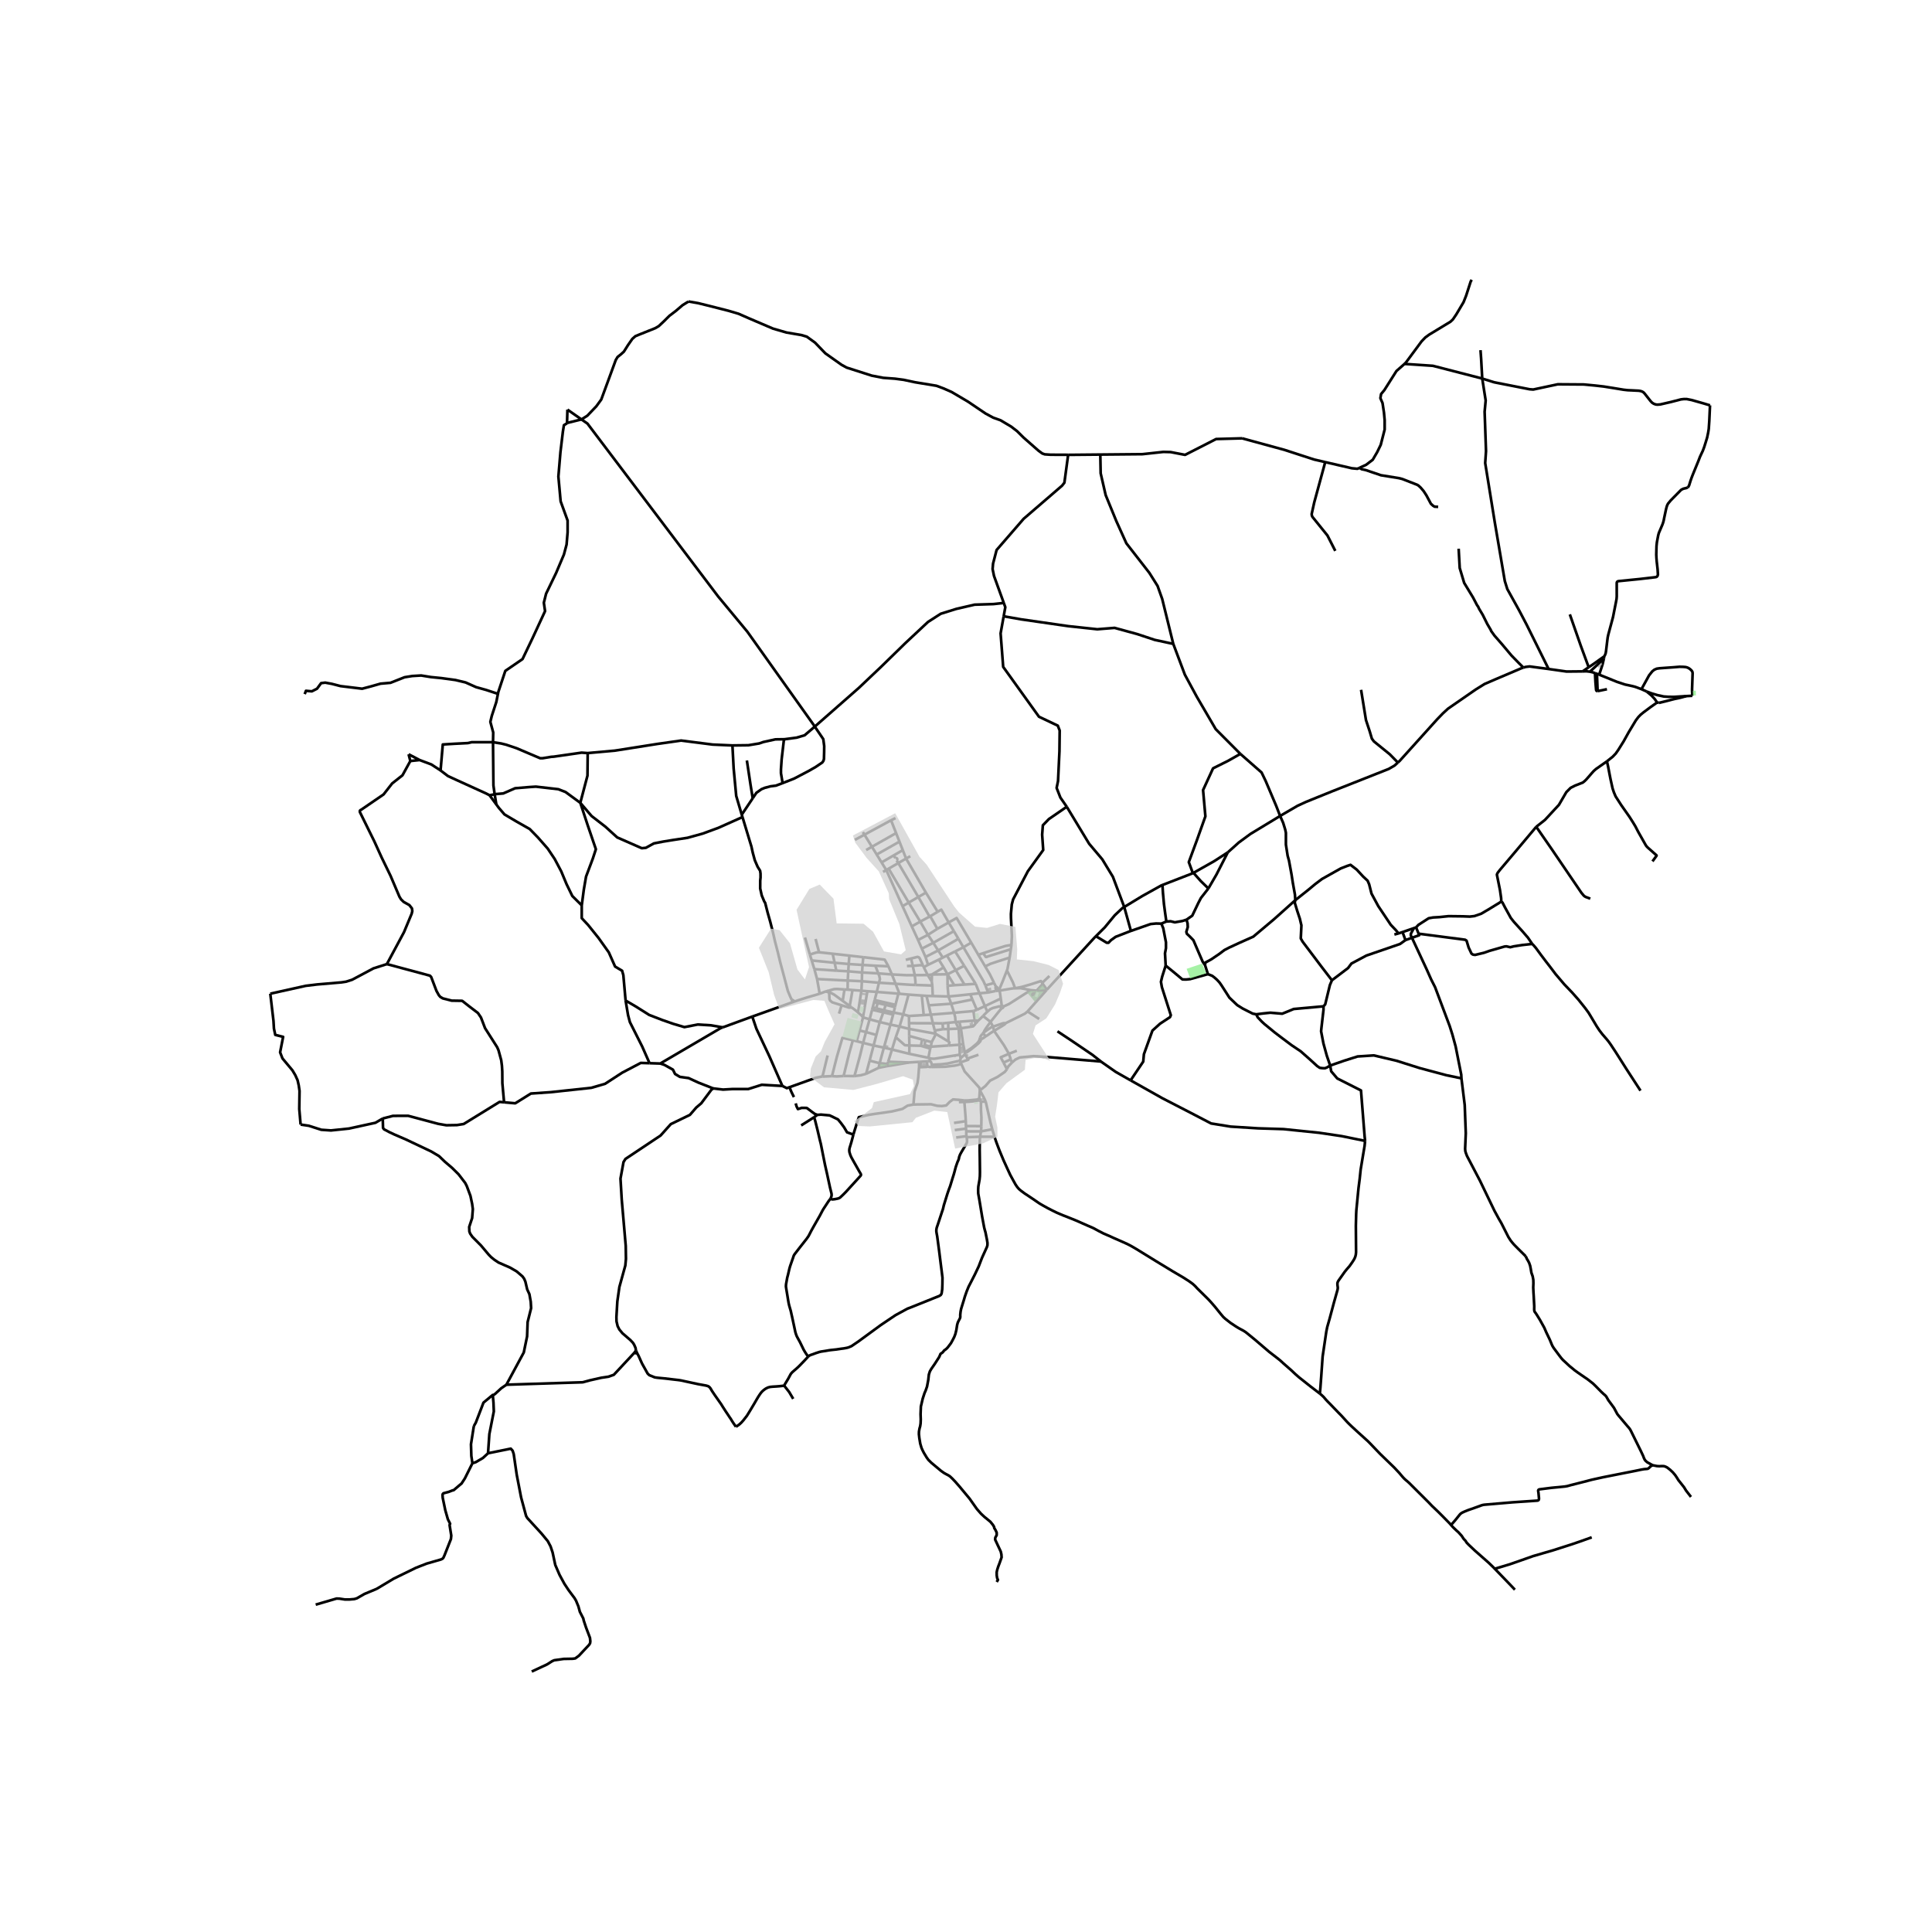 <svg xmlns="http://www.w3.org/2000/svg" width="960" height="960" viewBox="0 0 720 720"><defs><style>*{stroke-linejoin:round;stroke-linecap:butt}</style></defs><g id="figure_1"><path id="patch_1" d="M0 720h720V0H0z" style="fill:#fff"/><g id="axes_1"><path id="patch_2" d="M90 633.308h558V93.892H90z" style="fill:#fff"/><g id="LineCollection_1"><path d="m324.084 379.858 3.773 1.033M324.084 379.858l-2.454-.698M324.084 379.858l-1.348 4.77M324.084 379.858l.933-3.568M372.966 372.129l-.436-2.958M372.966 372.129l.368 2.778M372.966 372.129l-5.917 2.82M331.842 381.83l-2.445 8.582M331.842 381.83l1-3.732M331.842 381.83l3.395.722M331.842 381.83l-3.985-.939M359.601 392.367l-.66-3.23M359.601 392.367l-.006.535M359.601 392.367l.577-.275M368.232 369.881l-3.226.294M368.232 369.881l2.816-.575M367.22 367.227l.06.133.952 2.521M327.857 380.891l-1.258 4.797M327.857 380.891l1.332-3.603M322.736 384.628l3.863 1.06M322.736 384.628l-2.398-.594M322.736 384.628l-1.078 4.02M321.658 388.647l-2.38-.614M321.658 388.647l3.908.976M318.426 401.033l2.086-7.665 1.146-4.72M346.908 378.135l-.798-3.486M346.908 378.135l.747 3.21M346.908 378.135l-2.673.162M346.908 378.135l8.66-.697M335.207 370.336l-1.46-3.716M335.207 370.336l-.404-.032M335.207 370.336l3.389.32M348.634 385.23l-.283-1.204M348.634 385.23l-9.817-1.795M348.634 385.23l4.816 2.903M347.199 388.385l1.427-2.74.008-.416M332.42 391.126l1.405-4.582M332.42 391.126l-1.423 4.556M332.42 391.126l-3.023-.714M332.42 391.126l6.441 1.594M338.817 383.435l-.038-2.122M338.817 383.435v2.63M338.817 383.435l-3.58-.883M338.74 378.628l-2.155-.602M338.74 378.628l5.495-.331M338.74 378.628l.039 2.685M329.397 390.412l-3.83-.789M329.397 390.412l-1.575 5.814M345.99 394.211l-7.129-1.49M345.99 394.211l.535.177M345.99 394.211l.668-3.46M357.668 393.051l.341 1.278M346.525 394.388l.708.145.958.029 9.477-1.51M357.668 393.051l-.072-3.701M355.567 377.438l7.204-.653M355.567 377.438l-1.08-3.372M356.111 380.899l-.129-1.758-.415-1.703M335.237 382.552l1.348-4.526M335.237 382.552l-1.412 3.992M384.121 368.998l2.205.201M373.84 375.157l2.142-.97 8.14-5.189M378.301 368.305l2.077-.048 3.743.741M317.838 387.649l1.44.384M310.057 401.045l1.83-7.227 2.06-7.05 3.89.881M314.39 400.993l2.1-8.557 1.348-4.787M321.026 369.21l-1.261 8.096M321.026 369.21l.168-3.534M321.026 369.21l-3.322-.257M321.026 369.21l2.221.195M325.566 389.623l-1.489 5.647M325.566 389.623l1.033-3.935M327.567 366.238l-.816 3.42M327.567 366.238l6.18.382M327.567 366.238l-6.373-.562M327.315 362.753l.381.994.23 1.134-.36 1.357M345.28 371.13l.83 3.52M345.28 371.13l-1.752-.124M345.28 371.13l2.332.066M338.596 370.655l-2.011 7.371M338.596 370.655l4.932.351M315.89 368.812l.04-3.388M315.89 368.812l-1.173-.072M315.89 368.812l1.814.14M375.255 361.65l2.171 4.34.875 2.315M388.51 366.493l-.594-.879-3.872 1.249-3.274.94-2.469.502M372.53 369.171l4.053-.688 1.141-.163.577-.015M326.75 369.658l-3.503-.253M326.75 369.658l8.053.646M326.75 369.658l-.79 3.021M333.042 377.35l-.2.748M333.042 377.35l3.543.676M333.042 377.35l.475-2.023M333.042 377.35l-3.591-.839M307.706 369.491l-2.23.843M307.706 369.491l1.352-.376M307.706 369.491l1.294.352M361.6 370.531l.781 1.962M361.6 370.531l3.406-.356M353.463 371.359l3.316-.307 4.821-.52M367.05 374.95l-2.044-4.775M367.05 374.95l.892 2.076M367.05 374.95l-3.023 1.385M353.463 371.359l1.023 2.707M353.463 371.359l-5.85-.163M353.463 371.359l-.33-3.976M338.861 392.72l.045-3.1M338.906 389.62l-1.693-.109-3.388-2.967M276.429 303.602l.27.892M276.429 303.602l4.087-6.111M272.955 277.8l.455 8.594.957 10.224 2.062 6.984M246.055 396.348l-3.985-.126M269.345 382.867l-.768.28-22.522 13.201M265.786 405.62l-5.5-2.16-3.657-1.687-3.257-.454-1.792-1.073-.798-1.621-3.194-1.78-1.533-.497M444.549 325.415l-11.34 4.393M444.549 325.415l.227-.128M462.243 280.949l-4.587 2.594-5.585 2.79-3.723 8.106.864 9.794-3.19 8.95-2.992 8.107 1.519 4.125M520.947 284.175l-1.228 1.122-2.164 1.256-21.033 8.318-9.773 3.956-3.175 1.46-6.515 3.794M457.567 317.65l4.102-3.679 4.371-3.21 11.02-6.68" clip-path="url(#p9546b1929f)" style="fill:none;stroke:#000"/><path d="m482.73 335.464-.152-2.123-.764-4.247-.496-3.203-.955-5.178-.496-1.788-.246-1.579-.403-2.593v-4.359l-.23-1.154-.8-2.608-1.129-2.551M462.243 280.949l7.91 6.94 1.53 3.177 3.923 9.275 1.453 3.74M552.386 141.074 534 136.327l-10.581-.709" clip-path="url(#p9546b1929f)" style="fill:none;stroke:#000"/><path d="m506.613 174.362 2.51-1.15 2.46-1.881 1.662-2.854 1.316-2.704 1.463-5.709v-3.502l-.266-2.854-.422-2.782-.11-.721-.798-1.816.267-1.557 1.196-1.427 4.52-7.134 3.008-2.653M548.45 104.265l-.365.649-1.696 5.254-.964 2.433-2.692 4.54-1.297 1.914-.898.843-7.91 4.8-1.463 1.071-1.396 1.46-5.784 7.816-.566.573M444.776 325.287l7.715-4.357 5.076-3.28M450.33 331.106l3.008-5.186 4.229-8.27M327.454 397.936l-4.672 2.245M327.454 397.936l3.105-.62M327.454 397.936l.368-1.71M372.53 369.171l-.325.014M321.194 365.676l.065-3.257M321.194 365.676l-5.264-.252M316.286 359.265l5.165.337M316.286 359.265l-5.241-.465M316.286 359.265l-.165 2.709M316.286 359.265l.257-3.14M347.44 367.282l-6.334-.222M347.44 367.282l.172 3.914M347.44 367.282l-.209-1.488M314.39 400.993l2.211.007 1.825.033M322.782 400.181l-1.979.536-2.377.316M299.994 349.382l1.827 6.33M421.342 402.616l-5.555-3.16-1.164-.816-4.347-3.046M394.084 384.348l5.077 3.356 7.985 5.422 3.13 2.468" clip-path="url(#p9546b1929f)" style="fill:none;stroke:#000"/><path d="m377.105 395.998 1.286-1.114 1.631-.799 5.15-.492 5.488.354 19.616 1.647M304.501 364.858l.976 5.476M304.501 364.858l-1.003-3.677M315.93 365.424l-3.385-.158-8.044-.408M362.381 372.493l1.646 3.842M362.381 372.493l-7.894 1.573M353.4 383.495l-1.978.05M353.4 383.495l-.025-2.325M353.4 383.495l3.89-.163M353.4 383.495l.05 4.638M347.655 381.345l.696 2.68M347.655 381.345l3.624.033M347.655 381.345l-8.876-.032M353.543 389.623l.271-1.16-.364-.33M373.013 375.116l-.636-.07-2.342.602-.964.433-1.13.945M366.365 378.648l.549-.622 1.028-1M365.006 370.175l-1.4-3.518M310.302 355.431l-5.055-.538M310.302 355.431l6.24.694M310.302 355.431l.743 3.37M363.606 366.657l-4.27-6.739M363.606 366.657l-4.185.258M316.543 356.125l5.176.595M346.11 374.65l8.376-.584M358.942 389.136l-.85-5.926M358.942 389.136l-1.346.214M316.12 361.974l-.19 3.45M316.12 361.974l-4.459-.246M316.12 361.974l5.139.445M370.467 384.176l-.393-1.578M375.982 392.725l-1.576-2.755-.369-.605-.14-.203-3.43-4.986M370.467 384.176l2.907-1.765.909-.566.205-.157.081-.104.005-.177M366.982 386.402l1.07-.624.881-.632.977-.632.557-.338M322.782 400.181l1.295-4.91M330.997 395.682l-.238.832M330.997 395.682l7.637.283M327.315 362.753l-1.111-2.856M327.315 362.753l-6.056-.334M327.315 362.753l5.072.394M363.346 380.646l.046-.275M357.493 380.761l5.456-.403.397.288" clip-path="url(#p9546b1929f)" style="fill:none;stroke:#000"/><path d="m363.799 381.088-.228-.056-.18-.158-.045-.228M357.596 389.35l-4.053.273M357.596 389.35l-.306-6.018M310.057 401.045l1.815.108 2.519-.16M321.259 362.419l.192-2.817M508.733 425.183l-8.066-1.646-.704-.143-8.263-1.23-13.352-1.375-9.523-.295-10.177-.64-7.305-1.178-7.558-3.933-10.58-5.455-11.863-6.672M434.414 359.843l-1.31 4.128-.454 1.918.353 2.015 3.325 10.42-.302.737-3.729 2.457-2.82 2.556-3.175 8.798-.252 2.753-4.708 6.991M326.204 359.897l4.88.215M326.204 359.897l-4.753-.295M373.29 375.718l-.179-.08-.117-.14-.025-.176.044-.206M373.334 374.907l-.154.043-.118.093-.05.073M338.634 395.965l3.912-.247M330.559 397.316l.864-.145.253-.015 6.958-1.19M321.451 359.602l.268-2.882M236.996 503.303l-.143-.962-.529-1.211-.456-.724-.994-1.043-2.863-2.458-1.184-1.415-.649-1.267-.42-1.788-.038-1.601.343-5.848.764-5.363 2.215-8.009.229-2.458-.077-4.842-1.495-17.274-.462-7.817 1.13-6.162.731-1.167 10.934-7.29 2.144-1.427 3.809-4.25 3.887-1.885 3.226-1.556 2.39-2.752 1.865-1.593 3.757-5.024.676-.497" clip-path="url(#p9546b1929f)" style="fill:none;stroke:#000"/><path d="m291.57 404.703-7.68-.436-5.056 1.592h-5.983l-3.381.197-3.684-.436M311.045 358.8l-8.545-.865M311.045 358.8l.616 2.928M331.085 360.112l1.302 3.035M321.72 356.72l7.976.917 1.389 2.475M364.706 410.048l-.076-.09-.028-.087.066-.199.094-.123M365.185 410.059l.078-.107-.006-.124-.022-.118-.094-.129-.148-.086h-.11l-.121.054" clip-path="url(#p9546b1929f)" style="fill:none;stroke:#000"/><path d="m359.355 410.11 1.373-.006 3.312-.312.722-.243M365.158 406.285l-.2 2.911-.196.353M364.027 376.335l-1.256.45M358.093 383.21l-.6-2.449M358.093 383.21l-.803.122M363.799 381.088l-.495.708-.633.696-4.578.718M357.96 396.472l.342.152 1.178 2.65 5.518 6.095.16.916M367.326 410.474l-.65-1.366-1.518-2.823M375.233 398.39l-.2.364-.612.746-2.712 1.856-2.723 1.354-1.76 2.02-1.378 1.093-.69.462M398.072 169.491l-6.558-.029-2.157-.143-.915-.32-1.426-1.035-5.524-4.854-2.45-2.427-2.231-1.713-3.95-2.355-2.708-.964-2.853-1.534-6.547-4.426-6.108-3.604-3.073-1.356-2.597-.964-8.01-1.32-4.17-.892-3.255-.429-4.39-.32-4.28-.822-9.363-2.997-1.939-1.07-5.998-4.248-3.805-3.961-3.108-2.248-2.049-.607-5.486-.928-5.048-1.463-8.852-3.783-3.987-1.749-3.731-1.106-6.584-1.677-4.755-1.178-3.584-.607M216.7 156.305l2.17-1.38 3.365-3.515 1.836-2.52 2.719-7.395 2.684-7.328.68-1.127 1.36-1.094.985-.896 1.539-2.44 1.61-2.32 1.133-1 1.719-.713 5.706-2.284 1.28-.75 1.902-1.784 2.085-2.07 2.341-1.784 2.56-2.177 2.207-1.366M216.7 156.305l-5.232-3.657M211.313 157.737l.293-.18 5.094-1.252" clip-path="url(#p9546b1929f)" style="fill:none;stroke:#000"/><path d="m303.65 270.78-.503-.742-24.62-34.602-10.914-13.173-48.683-64.4-2.23-1.558M611.728 256.836l1.924.859M595.964 251.42l6.644 2.691 3.016.998 1.433.3.645.142.828.186.717.187.543.186 1.938.726M630.676 259.3l-.075-1.609-.022-.774.034-.969.175-5.018-.059-.475-.145-.302-.28-.373-.522-.468-.536-.36-.524-.223-.523-.134-.868-.077-1.388-.033-2.419.195-2.418.17-2.692.195-1.01.154-.865.377-.768.6-1.205 1.511-2.838 5.15M630.676 259.3l-2.265.122M589.793 250.204l-5.98.058-6.693-.95M567.734 248.796l.79-.246 1.51-.183 7.086.945" clip-path="url(#p9546b1929f)" style="fill:none;stroke:#000"/><path d="m552.386 141.074 1.282 8.167-.391 4.198.518 14.697-.306 4.433 3.59 22.183 3.723 21.793.93 2.984 4.389 7.913 2.792 5.318 8.207 16.552M342.51 397.735l.424-.018M340.413 411.615l.419-4.82 1.114-3.267.26-2.02.029-.276.275-3.497M342.51 397.735l.036-2.017M347.268 396.807l.032.837M347.268 396.807l-.133-.479-.16-.554-.313-.24-.097-.028M357.3 395.494l-.197-.026-.395.05-3.632.835-2.201.267-3.607.187M346.565 395.506l-.04-1.118M346.565 395.506l-.318-.09-.356.096-.058.044M346.875 390.072l6.668-.449M346.875 390.072l-.217.678M346.875 390.072l.324-1.687M344.878 387.743l-.337 1.71 2.334.62M338.817 386.065l.089 3.555M338.817 386.065l4.845 1.341M347.199 388.385l-2.32-.642M346.658 390.75l-3.463-.994M343.195 389.756l-.104-.03-4.185-.106M351.422 383.544l-3.07.482M351.422 383.544l-.143-2.166M357.29 383.332l-1.179-2.433M363.392 380.37l-.144-.252-.477-3.333M386.326 369.2l3.615-.161M388.51 366.493l-.102.398-2.082 2.308M388.51 366.493l.104-.409 2.48-2.368M371.638 368.32l.567.865M371.206 367.83l.166-.025.195.094.088.134.033.166-.05.121M371.19 368.454l.207.029.137-.07.104-.093M330.559 397.316l.2-.802M327.822 396.226l2.937.288M327.822 396.226l-3.745-.956M319.277 388.033l1.061-3.999M321.63 379.16l-1.292 4.874M323.247 369.405l-1.443 8.516-.174 1.24M319.765 377.306l1.296 1.144.569.71M314.717 368.74l-.671 4.251M309.058 369.115l1.84-.513 1.176-.023 2.643.161M314.046 372.991l2.624 1.933M309 369.843l.603.163 1.272.68 2.52 1.826.65.48M317.349 375.425l1.71 1.26.706.621M325.96 372.68l4.341 1.006M325.96 372.68l-.21.808M333.716 374.477l-3.415-.791M333.716 374.477l-.2.85M333.716 374.477l1.087-4.173M325.244 375.42l1.299.34M325.244 375.42l-.227.87M325.244 375.42l.505-1.932M351.279 381.378l2.096-.208M353.375 381.17l2.736-.271M357.493 380.761l-1.382.138M311.661 361.728l-8.163-.547M366.588 384.765l-.477.56M369.146 380.829l-1.416 1.963-.818 1.249-.324.724" clip-path="url(#p9546b1929f)" style="fill:none;stroke:#000"/><path d="m370.074 382.598-.632.207-1.723 1.173-1.131.787M358.01 394.329l1.585-1.427M357.3 395.494l.633-.564.076-.601M366.365 378.648l2.781 2.18M366.365 378.648l-2.15 2.01M369.146 380.829l.928 1.769M373.29 375.718l-1.046 1.246-3.098 3.865M374.574 381.407l-.121-.064-.116-.051-.256.006-.468.104-2.141.739-1.398.457M382.938 376.946l-.977.805-7.387 3.656M367.153 360.16l-2.56-4.334M376.257 356.862l-4.566 1.473-2.612.866-1.926.958M370.467 366.316l-1.536-3.146-1.778-3.01M376.257 356.862l.424-2.955M375.255 361.65l.203-.544.8-4.244M364.594 355.826l1.827-.605M364.594 355.826l-2.652-4.53M376.935 352.139l-.254 1.768M397.546 300.653l-6.643 4.574-2.26 2.334-.266 3.503.399 5.707-5.718 7.913-5.499 10.484-.494 1.888-.322 3.544.018 1.443.336 6.838-.162 3.258M366.421 355.22l3.682-1.22 4.604-1.47 2.228-.391M359.043 353.016l-1.877-3.163M359.043 353.016l2.899-1.72M359.043 353.016l-3.097 1.553M367.22 367.227l-.743-1.638-7.434-12.573M353.55 343.757l2.948-1.639 5.444 9.177M333.747 366.62l-1.36-3.473M341.106 367.06l-1.728-.06-5.63-.38M340.912 363.409l-3.063.02-5.462-.282M359.355 410.11l.042.567M340.413 411.615l6.555-.085 2.326.577 1.717.083 1.603-.213 1.29-1.326 1.27-.934 2.083.158 2.098.235M360.125 421.62l5.463.015M360.125 421.62l-.112-1.005M360.189 423.427l-.09-.877.026-.93M317.704 368.953l-1.034 5.97M316.67 374.924l.679.5M309 369.843l.058-.728M313.649 374.64l-3.476-1.092-.746-.599-.307-.599-.12-2.507M313.649 374.64l2.796.877.904-.092M302.5 357.935l.454 1.49.544 1.756M296.001 373.262l1.973-.66 2.882-.914 4.62-1.354M372.205 369.185l1.47-3.494 1.58-4.04M382.938 376.946l4.343 2.807M382.938 376.946l7.003-7.907M342.546 395.718l.507-.031M318.026 422.859l.274-.974 1.167-3.744.606-1.799 3.632-.858 2.626-.415 5.99-.854 3.976-.95 1.937-1.23 2.179-.42M359.928 417.82l-4.406.665M359.928 417.82l.055 1.823M359.397 410.677l.412 5.255.119 1.889M360.013 420.615l-4.208.529M360.013 420.615l-.03-.972M356.33 423.907l3.859-.48M360.189 423.427l.073.372M360.262 423.799l4.982-.168M301.214 505.543l.245-.234.254-.163.485-.218.657-.215 1.159-.434 1.346-.438.624-.146 1.603-.243 1.455-.251.631-.082 1.987-.21 1.786-.267 1.023-.13 1.038-.187.624-.162 1.217-.507 2.555-1.738 8.352-6.113 5.485-3.688 4.42-2.407 1.505-.576 9.357-3.761 1.014-.405.565-.373.241-.398.108-.413.183-1.297.066-1.815.034-2.498-.3-2.48-.282-2.189-.632-5.074-.747-5.642-.25-1.346-.083-.64.033-.689.141-.665.416-1.2 1.48-4.49.407-1.208.324-1.387 1.33-4.288.531-1.54.507-1.346.881-2.902.44-1.378.325-1.16.174-.68.3-1.095.456-1.305.175-.495.257-.526.225-.632.1-.617.348-.924.507-.932 1.832-3.11.15-.319.065-.18.043-.416-.012-.373-.046-.563-.066-.584M365.244 423.631l.344-1.996M365.244 423.631l5.368-.002M371.425 589.55l.474-.754-.3-.747-.144-.927-.014-1.247.222-.976.38-1.168.43-1.108.798-2.253-.08-1.107-.232-1.026-2.106-4.49.075-.73.216-.389.29-.526v-.95l-.44-.947-.465-.754-.058-.43-.457-.762-.948-1.167-2.227-1.816-1.255-1.17-1.537-1.764-2.726-3.859-3.773-4.538-1.545-1.76-1.172-1.223-.839-.787-.59-.38-.89-.463-.756-.43-1.038-.737-3.607-3.007-1.147-1.135-.615-.86-1.03-1.702-.557-1.094-.35-.803-.456-1.54-.35-2.123-.157-1.435.025-.948.2-1.136.249-.883.158-1.021.058-1.516-.067-1.946.116-2.853.682-2.918.682-2.091.415-.94.515-1.492.466-2.48.215-1.978.383-1.2.548-.94 1.247-1.8 1.612-2.505.332-.714.154-.429.129-.17.195-.134.403-.264.366-.368.141-.223.191-.23.262-.195.183-.118.495-.41.36-.389.479-.612.747-.989.616-1.119.614-1.2.432-1.134.358-1.491.3-1.913.24-.852.383-.786.299-.56.166-.372.074-.357-.016-.77.125-1.2.215-1.086 1.015-3.275.365-1.248.681-1.946.715-1.75.798-1.54 1.563-3.065 1.412-2.975.93-2.432.341-.86 1.768-3.896.202-.65.017-.909-.2-1.232-.208-1.045-.19-.957-.142-.697-.324-1.143-.175-.714-.756-4.053-1.047-6.323-.399-2.22-.033-1.33.067-1.273.457-2.627.116-1.183.033-1.54-.058-5.383-.042-2.886.03-3.45.037-.717.075-.784M365.588 421.635l4.204-.789M365.702 419.675l-.008.616-.106 1.344M592.502 250.314l5.199-4.776M594.405 250.86l-.768-.287-1.135-.26M589.793 250.204l1.446-.04 1.263.15M597.85 244.61l-.15.928M592.058 248.665l1.924-1.307 2.7-1.921 1.168-.827M628.942 181.646l-.321.17-1.266.312-.531.248-.358.218-3.822 3.876-1.03 1.233-.334.673-.166.526-.224.844-.719 3.385-.17.88-.212.774-.25.7-1.325 3.114-.233.836-.2 1.029-.307 1.646-.149 1.443-.083 3.114.066 1.362.1 1.207.324 2.887.125 1.962-.112.45-.154.268-.262.202-.453.106-5.834.676-7.973.799-.246.103-.163.132-.109.19-.043.276.004 4.987-.07.936-.233 1.252-.89 4.5-.158.82-.211.834-.769 2.846-.815 3.032-.22 1.022-.137 1.033-.486 4.054-.133.819-.129.365-.145.359-.266.464M628.41 259.422l-4.611.284-2.161-.033-1.612-.113-2.335-.502-2.319-.698-1.72-.665M617.562 261.793l-.897-1.289-.628-.689-.59-.628-1.795-1.492M617.562 261.793l.698.147M598.851 283.728l2.152-1.72 1.14-1.19.947-1.355 1.97-3.153 1.91-3.43 2.665-4.425.909-1.201.818-.86 1.093-.9 2.576-1.921 2.53-1.78" clip-path="url(#p9546b1929f)" style="fill:none;stroke:#000"/><path d="m618.26 261.94 3.112-.759 1.72-.45 1.089-.271 1.155-.235.823-.187.79-.207 1.462-.41M375.982 392.725l.707 2.06M375.982 392.725l2.955-1.158M373.98 395.997l-1.036-1.98 3.038-1.292M551.741 130.493l.232 3.19.413 7.39M637.27 151.063l-2.452-.738-4.413-1.248-1.778-.35-1.047-.015-1.13.13-3.732.964-4.006.916-1.063.077-.628-.069-.718-.263-.627-.41-.57-.6-2.152-2.732-.416-.462-.47-.304-.614-.227-.736-.125-2.476-.122-1.662-.073-1.52-.17-3.732-.617-3.673-.584-3.35-.38-4.054-.382-9.687-.07-9.169 1.954-1.356-.1-13.198-2.594-4.455-1.395M389.941 369.039l.184-.201M296.001 373.262l-.098-.17-.097-.124-.252-.208-.488-.15M295.333 373.496l.285-.087.383-.147M295.333 373.496l-14.979 5.35M295.066 372.61l.13.387.067.256.07.243" clip-path="url(#p9546b1929f)" style="fill:none;stroke:#000"/><path d="m276.7 304.494 3.339 11.025.477 2.194.778 2.878 1.047 2.416.932 1.509.149 1.036.009 1.486-.121 1.188-.005 2.906.567 2.553.936 2.25.35.557.926 3.633.955 3.361.971 3.788.783 3.459 1.092 4.195.88 3.677 1.446 5.377 1.038 3.956.361 1.36.928 2.202.528 1.11M292.353 275.49l-.252.54-.806 6.955-.252 3.736v1.45l.618 3.67" clip-path="url(#p9546b1929f)" style="fill:none;stroke:#000"/><path d="m280.516 297.49 1.357-2.028 1.907-1.353 1.283-.525 2.085-.547 2.025-.257 2.488-.94M303.65 270.78l3.167 4.68.339 2.568-.024 2.223-.068 2.61-.2.688-.426.612-2.474 1.667-2.564 1.47-5.456 2.86-4.283 1.683M344.261 360.428l1.601-.867M344.261 360.428l1.465 2.95M344.261 360.428l-.318-.69M353.55 343.757l1.931 3.254M353.55 343.757l-4.221 2.385M349.454 339.799l1.344-.801 2.11 3.675.642 1.084M371.206 367.83l-.74-1.514M371.19 368.454l-.121-.065-.058-.15-.013-.162.083-.146.125-.1M371.19 368.454l-.142.852M371.048 369.306l1.157-.12M367.22 367.227l3.247-.91M355.946 354.569l3.39 5.35M355.946 354.569l-3.053 1.53M352.893 356.1l3.283 5.437M352.893 356.1l-1.533.768M359.421 366.915l-3.245-5.378M359.421 366.915l-3.791.234M349.847 357.627l1.812 2.891M349.847 357.627l1.513-.759M349.847 357.627l-3.985 1.934M355.63 367.15l-2.52-4.063M355.63 367.15l-2.497.233M353.133 367.383l-.023-4.296M345.726 363.378l-4.814.03M345.726 363.378l1.573-.206M345.726 363.378l1.505 2.416M353.11 363.087l-1.451-2.569M353.11 363.087l-5.81.085M353.11 363.087l3.066-1.55M347.231 365.794l.068-2.622M347.3 363.172l4.359-2.654M359.336 359.918l-3.16 1.62M365.71 387.173l.23-.03.589-.34.376-.277.077-.124M360.178 392.092l.077.048.058-.003.06-.04 1.398-.959 1.625-1.271 1.392-1.185.57-.657.148-.466.205-.386" clip-path="url(#p9546b1929f)" style="fill:none;stroke:#000"/><path d="m365.284 386.63.136.29.29.253M365.284 386.63l-.368 1.113-.322.537-.606.687-1.953 1.599-1.913 1.246-.059.08.005.082.026.045.084.073M359.595 392.902l.996 1.576M357.982 395.91l-.205-.308-.477-.108M360.591 394.478l.272.43-2.881 1.002" clip-path="url(#p9546b1929f)" style="fill:none;stroke:#000"/><path d="m357.96 396.472.062-.254-.04-.308" clip-path="url(#p9546b1929f)" style="fill:none;stroke:#000"/><path d="m347.3 397.644 4.875-.092 3.59-.428 1.656-.373.54-.28M345.87 397.45l.326.125.368.067.343-.026.393.028" clip-path="url(#p9546b1929f)" style="fill:none;stroke:#000"/><path d="m342.934 397.717 2.336-.103.6-.164" clip-path="url(#p9546b1929f)" style="fill:none;stroke:#000"/><path d="m345.833 395.556-.182.137-.143.288-.005.338.095.899.216.211.056.021M343.053 395.687l2.254-.137.526.006M329.19 377.288l.26-.777M329.19 377.288l-4.173-.998M329.19 377.288l3.652.81M329.45 376.511l.612-2.03M326.543 375.76l2.62.684.288.067M330.301 373.686l-.239.794M330.062 374.48l-2.985-.686M330.062 374.48l3.455.847M325.75 373.488l1.327.306M327.077 373.794l-.534 1.965M310.057 401.045l-3.543.163M365.185 410.059l-.088.054-.12.032-.138-.01-.133-.087M359.397 410.677l.655-.046.907-.046 1.326-.115 1.553-.217.868-.205M365.185 410.059l.382.551M365.567 410.61l1.76-.136M365.702 419.675l.042-3.208-.164-2.923-.013-2.603v-.33M369.792 420.846l-.718-2.678-.915-4.043-.833-3.651M280.354 378.847l-11.009 4.02M291.57 404.703l-4.875-11.122-4.799-10.18-1.542-4.554M343.053 395.687l-.119 2.03M344.878 387.743l-1.216-.337M343.662 387.406l-.467 2.35M373.334 374.907h.186l.115.019.104.07.102.16M373.29 375.718l.123-.008.179-.04.117-.068.12-.133.025-.196-.013-.116M364.214 380.659l-.083.178-.133.154-.2.097M363.392 380.37l.182-.056.121-.057.174.02.175.074.117.142.053.166M302.5 357.935l-.679-2.222M359.397 410.677l-2.05.037M377.105 395.998l-.416-1.212M375.233 398.39l.517-.95 1.355-1.442M375.233 398.39l-1.253-2.393M373.98 395.997l2.71-1.211M506.613 174.362l.884.512 1.496.324 5.651 1.914 6.648 1.07 1.297.324 5.584 2.174.498.324.799.746 1.096 1.297 1.03 1.59 1.663 3.113.83.746.533.325 1.341.073M236.996 503.303l.504 1.093M236.996 503.303l-.63.872M236.366 504.175l1.134.221M188.718 516.04l28.462-.906 2.594-.713 4.322-.973 2.627-.389 2.029-.713 7.614-8.17M274.259 531.713l-.976-1.414-.42-.652-.531-.876-.387-.555-.619-.94-.819-1.216-1.171-1.812-.557-.912-2.356-3.356-1.047-1.556-.628-1.062-.332-.393-.311-.267-.395-.175-.615-.17-2.991-.543-6.433-1.387-.756-.113-2.173-.25-2.909-.345-2.855-.272-.992-.152-2.024-.82-.562-.548-.049-.048-2.08-3.724-1.28-2.85-.491-.909M292.234 516.381l-.635.097-1.238.134-1.193.09-1.238.073-.873.085-.777.194-.731.34-.42.264-.37.272-.373.3-.424.389-.433.518-.398.568-.316.478-.407.64-.44.754-.89 1.532-1.537 2.578-1.189 1.93-1.288 1.653-.773.876-.502.466-.35.303-.402.284-.52.34-.258.174M301.214 505.543l-1.632 1.741-1.809 1.858-.989.92-1.441 1.245-.429.45-.278.389-.32.6-.598 1.106-1.197 1.982-.287.547M295.613 521.31l-1.114-1.873-.336-.575-.2-.284-.428-.535-1.3-1.662M309.54 446.651l-.806 1.054-.801 1.229-1.023 1.551-.378.641-1.043 1.986-2.243 3.924-.96 1.73-.868 1.695-.209.34-.244.349-.407.58-2.332 2.958-2.077 2.691-.195.308-.105.187-.12.288-.191.611-1.026 2.923-.2.656-.133.491-.079.332-.141.616-.3 1.29-.282 1.07-.44 2.448-.041.615v.284l.05.34.065.414.528 3.19.162 1.033.22 1.26.208.873.565 1.94.333 1.517.145.615.69 3.203.54 2.55.254.826.236.624.3.596.922 1.674.79 1.621.598 1.232.594 1.005.602.9.516.632M318.026 422.859l-.748 2.796-.35 1.152-.332 1.086-.1.754.058.697.357 1.143.367.819.801 1.443 2.135 3.775.479.793.139.288.03.184-.028.166-.062.12-.133.172-1.812 2.004-3.602 3.944-.994 1.003-.726.683-.341.325-.217.161-.27.155-.485.158-1.068.21-.815.09-.216-.015-.187-.054-.14-.081-.225-.179" clip-path="url(#p9546b1929f)" style="fill:none;stroke:#000"/><path d="m303.4 416.327.438 1.513.825 3.292.415 1.767.499 2.14.315 1.216.723 3.648.856 4.248.773 3.413 1.072 4.978.524 2.107.074.405-.008.56-.116.389-.25.648M304.605 415.49l1.331-.112 3.256.296 3.096 1.497 1.07 1.298 1.216 1.651 1.1 1.863 1.895.678.457.198M304.605 415.49l-1.206.837" clip-path="url(#p9546b1929f)" style="fill:none;stroke:#000"/><path d="m296.532 411.2.318 1.115.506 1.002 1.432-.452 1.853.029.824.606 1.158.876 1.013.734.97.38M303.4 416.327l-.444.307-4.384 2.78M294.202 405.183l.738 1.755.94 1.919M291.57 404.703l1.653.82.979-.34M306.514 401.208l-.399.018-2.1.43-9.813 3.527M432.801 344.213l.705 1.72.367 1.892.642 3.318v2.212l-.354 1.917.253 4.57M450.16 363.029l-6.644 1.862-1.527.15-1.337-.038-2.71-2.272-2.826-2.31-.702-.578M432.801 344.213l1.865-.787M421.46 346.929l7.361-2.569 2.015-.196 1.965.049M390.125 368.838l17.727-19.382.568-.567M418.972 338.012l-.716.435-2.825 2.659-3.69 4.475-3.32 3.308M421.46 346.929l-.247.086-5.441 2.113-1.713 1.228-.958.984h-.655l-4.026-2.45M442.173 342.738l-1.562.492-2.771.491-1.613-.393-1.561.098M433.208 329.808l.19 2.944.372 4.15.44 3.337.456 3.187M450.33 331.106l-2.763 3.526-.944 1.8-2.305 4.815-2.145 1.491" clip-path="url(#p9546b1929f)" style="fill:none;stroke:#000"/><path d="m449.09 359.714-.903-1.344-1.872-4.321-1.565-3.65-.758-.781-.617-.635-1.069-1.005-.19-.708.533-1.788-.076-1.378-.4-1.366M444.776 325.287l2.72 3.064 2.834 2.755M418.972 338.012l6.763-4.105 7.13-3.967.343-.132M418.972 338.012l2.487 8.917M397.546 300.653l8.334 13.779 4.912 5.819 3.948 6.504 4.232 11.257M449.09 359.714l.078-.969 2.252-1.23 3.016-2.048 1.872-1.416 1.794-.93 3.628-1.677 5.345-2.384 7.79-6.556 7.865-7.04M496.369 365.318l-3.733-4.856-7.177-9.513-.694-1.214.231-4.884-.174-.734-.404-1.722-.956-2.88-.955-3.133.223-.918M521.205 347.856l-.992-1.192-1.91-2.011-4.658-6.966-2.52-4.657-.878-3.463-.573-1.341-1.68-1.565-2.367-2.57-2.33-1.789-1.26.41-2.367.931-3.856 2.161-3.17 1.788-2.52 1.9-2.367 1.974-5.027 3.998M450.16 363.029l-1.07-3.315M468.144 378.003l-1.298-.261-3.742-1.9-2.024-1.266-2.901-2.757-2.94-4.581-.726-1.043-.916-1.006-.917-.82-.916-.707-1.604-.633M493.231 375.023l-11.112 1.006-1.526.633-2.75 1.117-4.43-.372-2.558.26-2.71.336M495.721 397.1l-1.148.68-.781.319-.982-.024-.958-.124-.957-.638-2.771-2.532-3.4-2.998-3.301-2.212-3.552-2.654-2.746-2.089-3.93-3.219-.932-.86-1.537-1.622-.582-1.124M495.721 397.1l-1.273-3.727-1.244-4.517-.868-4.517.086-.93.81-7.087-.001-1.299M496.369 365.318l-.763 1.801-1.737 7.17-.638.734" clip-path="url(#p9546b1929f)" style="fill:none;stroke:#000"/><path d="m523.78 350.343-2.015 1.448-12.559 4.319-5.556 2.964-1.273 1.694-6.008 4.55M544.633 401.87l-5.643-1.179-9.926-2.654-8.597-2.716-8.483-2.002-6.046.393-4.988 1.573-5.229 1.814" clip-path="url(#p9546b1929f)" style="fill:none;stroke:#000"/><path d="m508.733 425.183-.169-1.592-1.366-17.213-8.842-4.475-2.26-2.659-.375-2.145M568.578 468.17l-2.726-2.696-1.63-1.654-.68-.794-.566-.713-.839-1.305-2.634-5.197-1.014-1.734-.515-.957-1.014-1.848-5.418-11.252-4.837-9.225-.416-1.103-.2-.664-.082-.9.249-5.796-.399-10.539-1.224-9.922M526.193 349.487l5.504 11.806 1.662 3.73 1.462 2.885 5.419 14.43 1.03 3.242 1.197 4.377 2.094 10.539.072 1.375M523.78 350.343l2.413-.856M523.78 350.343l-1.098-2.983M527.735 345.609l.935 2.346M527.735 345.609l-.848.293M559.487 335.974l-.44.296-4.188 2.562-2.858 1.686-2.527.875-1.728.195-2.593-.098-5.319-.064-3.423.356-2.327.13-1.662.292-3.823 2.465-.864.94M522.682 347.36l4.205-1.458M522.682 347.36l-1.477.496M526.193 349.487l2.705-.96-.228-.572M571.014 351.77l-3.756.422-3.124.486-1.297.324-1.43-.324-.697.065-5.651 1.621-2.028.714-3.257.778-.433-.032-.465-.098-.498-.357-1.064-2.27-.599-1.977-.166-.552-.532-.356-17.347-2.26" clip-path="url(#p9546b1929f)" style="fill:none;stroke:#000"/><path d="m559.487 335.974.44.373.934 1.807 1.184 2.142.993 1.806 1.184 1.49 3.092 3.408 2.139 2.478 1.561 2.293M611.36 406.45l-5.17-7.951-4.006-6.324-1.862-2.821-.747-1.058-.69-.863-1.72-1.995-1.106-1.434-1.004-1.524-2.272-3.799-.78-1.285-1.237-1.686-2.535-3.17-2.352-2.658-2.966-3.102-3.208-3.78-2.081-2.757-1.49-1.918-1.889-2.496-1.871-2.552-.86-1.006-.5-.5M572.516 308.122l-8.05 9.584-5.492 6.488-.807 1.032-.327.688 1.16 5.8.427 2.974.06 1.286M598.851 283.728l-2.243 1.572-1.808 1.27-.848.741-.793.884-1.945 2.237-.673.665-.681.544-2.917 1.143-1.637.835-1.57 1.575-2.77 4.743-5.19 5.604-3.26 2.581M592.66 334.908l-1.716-.64-.436-.255-.3-.26-.847-1.01-11.077-16.286-5.768-8.335" clip-path="url(#p9546b1929f)" style="fill:none;stroke:#000"/><path d="m615.83 321.005 1.51-2.08.021-.067v-.041l-.008-.037-.042-.044-3.19-2.831-.428-.43-.34-.454-2.859-5.058-1.047-2.027-.881-1.46-1.313-2.067-3.042-4.329-2.11-3.275-.64-1.5-.5-1.492-.381-1.719-.366-1.637-.357-1.808-.59-3.105-.416-1.816M594.405 250.86l.732.248M595.386 257.562l-.32-.073-.118-.077-.085-.148-.048-.195-.235-2.811-.175-3.397M595.386 257.562l3.482-.718M595.137 251.108l.191 5.08.058 1.374M595.137 251.108l.827.312M589.793 250.204l2.265-1.539M597.7 245.538l-.44 1.918-.395 1.256-.901 2.708M637.27 151.063l-.267 5.797-.2 2.963-.207 1.334-.39 1.89-.532 1.75-.549 1.752-.548 1.467-.466.982-.585 1.265-.57 1.483-2.185 5.348-.416 1.09-.382 1.127-.478 1.545-.268.51-.129.164-.156.116M493.87 172.213l-4.092-.947-11.17-3.632-15.69-4.281M410.054 169.4l15.702-.144 7.778-.844 2.726.065 5.385 1.038 11.568-5.903 9.706-.26M374.041 229.667l-1.145 6.372.965 12.495 13.334 18.572 7.016 3.325.703 1.809-.088 7.702-.526 11.126-.526 2.567 1.403 3.595 2.37 3.423M410.054 169.4l-10.529.098-1.453-.007M374.078 224.7l-3.639-10.057-.526-2.568.176-2.054.26-.996 1.055-4.053 10.089-11.64 14.298-12.324.878-1.113 1.403-10.404M388.51 366.493l1.615 2.345M366.111 385.325l-.272.319-.365.493-.19.493M366.982 386.402l.087-.198-.058-.271-.111-.34-.263-.17-.187-.074-.339-.024M360.591 394.478l4.047-1.405M370.612 423.63l-.82-2.784M491.866 519.348l-3.548-2.715-4.147-3.291-1.388-1.209-1.65-1.552-2.904-2.54-1.051-.974-1.238-.992-2.942-2.27-5.348-4.568-2.734-2.234-.748-.595-.714-.454-1.04-.56-.839-.453-.93-.568-2.044-1.353-1.986-1.549-.728-.665-.573-.68-.528-.633-2.073-2.574-1.538-1.763-.868-.94-4.114-4.053-.823-.9-.863-.786-1.314-.957-2.194-1.41-3.988-2.343-6.067-3.688-7.504-4.62-1.845-1.079-1.404-.73-2.227-1.005-2.926-1.28-1.612-.746-.98-.414-1.197-.519-1.953-1.005-1.832-.997-1.983-.86-4.478-1.977-3.877-1.56-.894-.337-1.042-.438-1.413-.607-1.471-.722-1.811-.92-1.825-1.017-1.047-.605-.532-.34-1.579-1.09-2.194-1.476-1.379-.908-1.363-1-.823-.698-.623-.713-.657-.96-.839-1.509-1.155-2.123-1.247-2.7-1.238-2.716-1.47-3.526-1.172-3.097-.74-2.156M152.27 281.087l4.123 2.16M152.27 281.087l.649 2.52M156.393 283.247l-3.474.36M164.182 287.12l-3.437-2.234-4.352-1.64M182.434 296.36l-1.298-.671-11.303-5.14-2.902-1.342-2.75-2.086M183.738 276.6l-7.954-.002-1.396.325-5.053.259-4.317.262-.836 9.677M182.434 296.36l1.915-.34M182.434 296.36l2.534 3.438M276.7 304.494l-8.964 4.01-5.88 2.16-5.651 1.564-5.422.82-3.666.596-3.437.67-2.978 1.64-1.527.148-9.164-4.023-4.43-4.023-5.116-3.949-4.2-4.916M184.35 296.02l.604-.107 2.596-.224 4.43-1.937 5.422-.447 2.291-.15 8.4.97 2.673 1.042 5.498 4.024M216.8 337.41l.763-5.812.84-4.917 2.52-6.705 1.146-3.5-3.055-8.941-2.75-8.344M219.02 280.65l-.086 8.404-2.67 10.137M233.142 372.87l-.84-9.46-.458-1.64-2.618-1.559-2.346-5.294-3.819-5.364-3.894-4.843-2.368-2.532v-4.769M184.968 299.798l.979 1.33 2.062 2.383 4.276 2.534 5.117 2.905 3.054 3.13 3.666 4.171 2.597 3.874 2.444 4.62 1.985 4.768 2.138 4.395 3.513 3.501M269.345 382.867l-4.358-.758-4.964-.298-4.964.968-4.276-1.266-4.048-1.416-4.81-1.862-4.965-3.129-3.818-2.235" clip-path="url(#p9546b1929f)" style="fill:none;stroke:#000"/><path d="m242.07 396.222-2.743-6.216-4.582-9.089-.687-2.607-.916-5.44M187.852 410.795l4.165.37 5.823-3.633 7.447-.518 15.091-1.622 5.119-1.491 6.382-4.15 6.914-3.633 3.277.104M184.968 299.798l-.619-3.778M183.738 276.6l-.006.314.153 15.795.464 3.31M211.313 157.737l.155-5.089M185.57 258.576l.148-.734 2.596-7.823 6.415-4.396 3.742-7.823 4.659-10.058-.459-3.13.84-3.352 3.742-7.749 2.902-6.854.993-3.726.382-4.544v-4.397l-2.597-7.152-.84-9.239.764-9.09.916-7.674.382-2.385 1.158-.713M185.57 258.576l-4.407-1.456-3.724-1.037-3.922-1.752-3.79-.908-5.251-.713-3.923-.39-3.59-.583-3.324.195-2.858.454-5.252 2.075-3.723.324-3.657 1.038-3.191.843-2.659-.324-5.385-.649-3.258-.843-2.46-.454-1.529.194-1.529 2.076-1.928.973-2.194-.194-.465 1.232M183.738 276.6l.07-3.634-1.069-3.949.379-1.582.156-.653 1.68-5.14.616-3.066M521.205 347.856l-1.565.41M339.793 345.238l3.157-1.783M339.793 345.238l2.339 5.061M339.793 345.238l-3.444-7.533M345.862 359.561l-.947-2.934M351.36 356.868l-1.722-2.663M342.95 343.455l3.465-1.868M342.95 343.455l2.876 4.927M342.95 343.455l-4.3-7.087M342.132 350.3l1.41 3.23M342.132 350.3l3.694-1.918M357.166 349.853l-7.528 4.352M355.481 347.011l.25.422 1.435 2.42M344.915 356.627l-1.372-3.097M344.915 356.627l4.723-2.422M349.638 354.205l-1.84-2.842M343.543 353.53l4.255-2.167M349.329 346.142l-3.503 2.24M349.329 346.142l-2.666-4.68M346.663 341.462l-.248.125M346.663 341.462l2.791-1.663M345.826 348.382l1.972 2.98M347.798 351.363l7.683-4.352M272.955 277.8l5.946-.074 4.03-.664 1.562-.54 4.46-.984 3.4-.049M303.65 270.78l-3.79 3.235-2.998.885-4.51.59M374.078 224.7l-3.818.42-7.061.225-6.83 1.581-5.787 1.807-4.746 3.049-8.45 7.905-9.028 8.809-8.334 7.904-16.374 14.38M219.02 280.65l10.127-.91 6.398-1.007 9.498-1.499 8.791-1.253 11.765 1.5 7.356.319M183.738 276.6l3.082.484 1.828.455 3.856 1.297 8.775 3.729h.964l3.191-.52.964-.064 10.338-1.492 2.283.162M278.336 283.4l1.368 9.064.812 5.027M374.041 229.667l.609-3.385-.572-1.581M437.245 239.958l-6.914-1.492-6.448-2.14-8.51-2.335-6.448.518-10.837-1.167-17.551-2.53-6.496-1.145M462.243 280.949l-9.175-9.21-7.046-12.064-1.38-2.55-3.075-5.687-4.322-11.48M410.054 169.4l.134 6.993 1.861 8.109 3.989 9.729 3.723 8.237 8.576 11.026 3.058 4.865 1.37 3.856.36 1.009 4.12 16.734M338.65 336.368l-7.482-12.642M338.65 336.368l3.583-2.077M336.349 337.705l.302-.179 1.999-1.158M346.415 341.587l-4.182-7.296M342.233 334.291l-7.452-12.659M345.058 332.655l-.368.213-2.457 1.423M349.454 339.799l-4.396-7.144M345.058 332.655l-7.388-12.696M336.349 337.705l-6.06-13.47M366.421 355.22l.916 1.377.254.062.635-.248 7.781-2.448.674-.056M340.912 363.409l.255 2.576-.06 1.075M340.912 363.409l-.765-3.452M339.538 357.21l.61 2.747M339.538 357.21l-1.992.502M343.943 359.737l-1.188-2.582-.318-.372-.476-.186-2.423.612" clip-path="url(#p9546b1929f)" style="fill:none;stroke:#000"/><path d="m340.147 359.957 2.703-.262 1.093.042M340.147 359.957l-2.156.048M305.247 354.893l-1.304-4.976M301.821 355.713l2.474-.758.952-.062M313.649 374.64l-.97 3.118M306.514 401.208l1.91-7.866M343.528 371.006l.707 7.29M365.702 419.675l-5.72-.032M540.769 568.326l1.532-1.757 1.43-1.779.236-.3.178-.203.312-.275.482-.304.865-.401 1.408-.568 2.044-.705 2.9-1.054.533-.146.58-.08 10.356-.884 9.324-.632.222-.064.164-.096.131-.175.06-.262v-.356l-.133-1.427-.048-.482-.08-.535-.038-.284.037-.23.162-.187.156-.075.222-.047 4.322-.547 5.06-.494.882-.15.79-.22.558-.155 4.843-1.226 2.975-.778 2.127-.47 2.06-.455 3.234-.64 4.13-.818 4.446-.876 2.377-.494 1.147-.195.523-.04.399-.033.332-.04.225-.106.265-.194.346-.332.324-.32.236-.143.241-.113.333-.118M568.578 468.17l.274.575.216.49.282.43.507.949.383 1.102.224 1.135.24 1.435.474 1.346.241 1.313.034 1.28-.058 1.59.083 1.807.1 1.556.1 1.913.09 1.678-.016 1.192.037.46.073.294.135.247.13.174.235.292.433.677 1.092 1.771 1.613 2.91.731 1.686 1.33 2.78.531 1.282.208.519.25.535.477.782 2.157 2.898.69.891.615.69.598.543 1.978 1.832.906.72.797.674 1.114.81 1.288.892 2.493 1.71 1.247.973.78.616.932.9 2.144 2.18.938.876.441.357.449.494.448.779.366.64.44.583 1.646 2.246 1.222 2.278.274.364 1.853 2.197 1.654 1.962.482.534.44.568.366.649 3.764 7.635.798 1.702.316.836.3.616.357.437.58.495 1.455.81.624.304M630.181 557.851l-1.853-2.39-.723-1.192-.923-1.176-1.213-1.524-.507-.843-.69-1.021-.864-1.021-.997-.932-1.105-.86-.616-.308-.59-.194-.814-.024-.922.048-.88-.056-1.505-.297M540.769 568.326l-.554-.626-2.76-2.813-1.553-1.548-2.219-2.115-1.28-1.338-7.255-7.238-.748-.665-.556-.454-.54-.503-.466-.494-1.363-1.605-1.903-2.035-5.244-5.074-1.79-1.868-1.895-1.986-.864-.87-3.91-3.536-2.16-1.994-.849-.819-.781-.786-2.256-2.469-1.034-1.05-2.967-3.08-.981-.989-.69-.729-.872-1.03-.723-.688-.69-.576M508.733 425.183l-.197 1.924-.465 2.756-.989 5.975-.365 3.485-.433 3.372-.1.99-.714 7.384-.067 1.354-.116 4.377.075 9.866-.083.86-.175.729-.316.778-.365.632-.474.73-.989 1.41-.997 1.144-.818 1.008-2.34 3.312-.266.494-.108.381-.017.365.042.584.1.673-.017.462-.083.462-1.338 4.742-1.637 6.096-.864 3.032-.35 1.75-1.362 9.21-.532 7.57-.308 4.135-.2 2.123M557.066 584.635l5.487-1.64 3.964-1.377 4.82-1.703 7.628-2.22 6.83-2.189 3.175-1.086 4.222-1.508M564.559 592.428l-.078-.079-1.28-1.353-4.779-4.96-1.356-1.401M540.769 568.326l.68.768.631.612.387.365.332.324.706.62 1.216 1.344.767 1.169.71.737.324.568.59.624.557.551.42.385 1.483 1.407 5.219 4.596 1.645 1.589.63.65M144.176 359.289l6.384-11.901 2.86-6.875.232-.973-.133-1.005-.964-1.232-2.095-1.168-.997-.972-.599-.973-3.324-7.815-3.292-6.778-2.726-5.999-5.42-10.993v-.454l.2-.227.4-.223 8.244-5.642 3.191-4.086 3.856-3.048 2.926-5.319M333.078 318.768l.594 1.048M333.078 318.768l3.362-1.945M333.078 318.768l-4.543 2.627M334.153 320.644l.124-.095.086-.13.04-.15-.017-.173-.08-.156-.132-.118-.166-.063-.173-.001-.163.058M334.153 320.644l.628.988M336.44 316.823l1.23 3.136M336.44 316.823l-1.244-3.167M328.535 321.395l-1.813-2.94M328.535 321.395l1.753 2.84M335.196 313.656l-1.25-3.186M335.196 313.656l-8.474 4.8M326.722 318.456l-1.783-2.889M324.939 315.567l-2.78-4.505M324.939 315.567l9.007-5.097M324.939 315.567l-2.144 1.214M322.159 311.062l-.593-.961M322.159 311.062l-3.552 1.924M322.159 311.062l9.91-5.372M330.288 324.235l.88-.51M330.288 324.235l-1.21.701M334.78 321.632l2.89-1.673M334.78 321.632l-3.612 2.094M339.25 319.083l-1.58.876M333.946 310.47l-1.877-4.78M333.731 304.88l-1.662.81M112.03 419.09l3.06.453 4.654 1.492 3.597.246 6.708-.7 9.846-2.153 2.752-1.601M187.852 410.795l-1.685-.15-13.363 8.236-2.534.403-3.922.065-3.05-.532-11.17-2.983-5.658.012-3.823.98" clip-path="url(#p9546b1929f)" style="fill:none;stroke:#000"/><path d="m188.718 516.04 6.484-12.028 1.23-5.968.2-5.35 1.296-5.189-.133-2.367-.499-2.821-.83-1.816-.666-2.854-.466-1.103-.631-.875-2.161-1.849-2.46-1.427-4.288-1.88-1.563-1.038-1.197-.972-.864-.876-2.891-3.437-3.225-3.243-.831-1.2-.3-.81-.066-1.687 1.097-3.307.266-3.34-.266-1.946-.631-2.983-1.363-3.663-.599-1.169-2.46-3.21-2.426-2.4-2.659-2.27-2.194-2.107-2.892-1.719-9.44-4.475-4.422-1.913-1.662-.778-2.093-1.103-.366-.518-.1-3.522M144.176 359.289l-4.986 1.59-7.978 4.248-2.227.713-1.728.26-9.108.778-4.255.518-13.163 2.92" clip-path="url(#p9546b1929f)" style="fill:none;stroke:#000"/><path d="m112.03 419.09-.5-5.792.1-6.743-.3-2.076-.431-1.913-.865-1.913-1.063-1.783-3.69-4.41-.894-2.285 1.13-5.772-2.929-.73-.498-2.367-.166-2.82-1.193-10.17M187.852 410.795l-.634-7.094-.033-4.41-.133-2.14-.266-2.043-.997-3.664-.499-1.166-4.52-7.102-1.53-3.988-1.125-1.67-3.324-2.53-2.56-2.014-3.922-.064-3.291-.843-.93-.552-.533-.616-.897-1.621-1.962-5.157-.465-.519-16.055-4.313M183.665 520.061l-.049-.2-3.44 2.86-2.859 7.456-.731 1.297M176.054 545.318l-.4-2.756-.132-4.344 1.064-6.744M140.353 592.134l6.383-3.825 8.31-4.053 3.988-1.557 5.286-1.523.598-.292.3-.324.432-.94 2.393-6.063.133-1.265-.632-3.988.2-.453-.831-1.653-.964-3.373-.964-4.636-.067-1.102.1-.324.233-.26 1.961-.519 1.496-.583.332-.033 2.36-2.01.599-.486 1.23-1.88 2.825-5.674M181.874 541.59l-1.895 1.75-2.66 1.556-1.265.422M140.353 592.134l-4.52 1.881-2.826 1.621-.964.292-1.928.162h-1.529l-2.094-.325-1.064-.032-7.778 2.27M183.665 520.061l.237 2.66.132 3.274-1.662 8.43-.498 7.164M198.16 622.935l5.717-2.66 1.929-1.231.765-.324 3.457-.487 3.457-.065.897-.13 1.364-1.004 3.79-4.053.365-.583.1-.714-.133-1.297-1.463-3.858-.864-2.593-.166-.779-1.264-2.463-.565-2.043-.864-2.107-.565-.973-2.228-2.983-1.562-2.367-1.795-3.307-1.596-3.696-.998-4.668-.764-2.27-1.03-1.945-2.327-2.82-5.286-5.772-.465-.778-1.863-6.905-1.628-8.43-1.128-7.749-.399-1.232-.698-.778-8.476 1.718M188.718 516.04l-1.928 1.33-2.293 2.108-.832.583M493.87 172.213l9.935 2.297 2.06.194.748-.342M520.947 284.175l-3.012-3.069-5.917-4.8-.764-1.037-.798-2.69-1.397-4.23-1.827-11.27M520.947 284.175l.665-.607 13.95-15.473 2.142-2.215 1.889-1.75 10.313-7.138 3.33-2.076 4.083-1.767 9.694-4.128.721-.225M543.597 204.486l.398 7.2 1.663 5.547 3.29 5.416 1.53 2.92.365.486.366.81 1.363 2.271 1.695 3.406 1.33 2.27.1.324 1.263 1.752 2.725 3.113 3.624 4.314 2.659 2.725 1.766 1.756M526.887 345.902 525.78 348v.616l.413.872M493.87 172.213l-4.09 15.018-.964 4.346.1.65.233.453 5.55 6.876 2.926 5.741M585.03 228.964l4.089 11.707 2.94 7.994" clip-path="url(#p9546b1929f)" style="fill:none;stroke:#000"/></g><g id="PatchCollection_1"><path d="m383.98 369.27 5.019.179-3.374 3.842-2.81-3.34zM388.536 367.095l-1.532 1.36.153.61 2.468-.391zM331.46 395.95l-.18.145-.094.317.01.429.182.161.323.023 5.506-.973-3.165-.124zM328.109 396.454l-.235 1.07.776.018 1.706-.369.263-.355-.292-.182z" clip-path="url(#p9546b1929f)" style="fill:green;fill-opacity:.8"/></g><g id="PatchCollection_2"><path d="m313.926 386.384 5.242 1.37 1.9-7.044-5.203-1.388zM386.318 369.654l.891.332-.667 1.703-.891-.333zM317.755 377.513l2.262.636-.517 1.608-2.262-.636zM321.957 375.277l-1.39-.235-.342 2.023 1.442.297zM364.531 411.327l-.038-.584-1.459.118.044.578zM364.597 377.606l-1.302.064.239 2.236 1.417-.408zM442.23 361.052l5.727-1.937 1.528 3.613-5.92 1.9zM632.015 259.154l-.05-1.77-1.084.025.05 1.794z" clip-path="url(#p9546b1929f)" style="fill:#90ee90;fill-opacity:.8"/></g><path id="PatchCollection_3" d="m282.823 353.198 4.521-7.134 3.191.583 3.856 4.865 2.793 9.792 2.792 3.697 1.528-4.604-1.262-5.708-3.391-15.63 4.787-7.783 3.856-1.62 5.119 5.252 1.196 9.21 10.04.13 3.523 2.983 4.055 7.329 6.382 1.102 1.729-1.557-2.394-9.793-3.79-9.21-.132-2.204-3.723-8.172-4.521-4.994-4.255-5.708-.864-2.659 15.756-8.302 9.042 16.215 2.659 2.918 10.304 15.63 1.796 2.27 5.983 5.254 4.454.454 4.787-1.492 5.784 1.103.665 8.366-.134 3.762 6.117.648 5.717 1.427 3.723 1.881 1.662 5.123-1.064 3.179-1.927 4.54-3.258 5.187-3.99 2.595-.996 3.178 6.512 10.048-2.59-.969-3.39-.065-3.258.649-.266 3.696-6.848 4.994-2.99 3.437-.533 4.475-.714 4.581.847 4.044v3.438l-5.518 2.529-10.238 1.88-2.925-13.618-4.853-.52-6.848 2.66-1.314 1.65-15.909 1.59-4.184-.192-1.596-1.816 2.593-1.751 4.055-3.113.665-2.205 13.496-2.983 1.463-2.984-.4-2.399-3.656-1.297-9.906 2.918-8.576 2.205-10.97-.972-5.214-3.945.295-3.06 1.795-4.474 1.995-1.946 1.396-3.502 3.657-6.55-2.128-4.8-1.662-3.956-4.122-.324-12.698 3.372-1.928-5.318-1.994-8.366z" clip-path="url(#p9546b1929f)" style="fill:#d3d3d3;fill-opacity:.8"/><g id="PatchCollection_4"><path d="m343.763 396.133 1.43.034-.011 1.297-2.018-.144.038-.522.53.003zM329.757 390.182l.2-.792 1.156.317-.191.801zM384.823 369.794l-.466.38-.15.61.27.497.164.116.8-.427.435-.905.062-.295zM320.968 372.404l1.51.163-.318 1.872-1.56-.18z" clip-path="url(#p9546b1929f)" style="fill:#a9a9a9;fill-opacity:.8"/><path d="m343.21 396.153.553-.02-.03.668-.531-.003zM357.954 390.03l.89-.121.268 2.428-.941.318zM366.668 409.833l-.099-.605-1.146.188.077.642zM361.491 382.485l1.209-.197-.214-1.683-.68.049.062.565-.566.074zM368.21 369.278l-.122-.986 1.187-.273.205 1.086zM321.275 370.005l1.592.198-.145.678-1.534-.142zM596.67 247.111l.505.393-1.36 1.352-.454-.442zM355.703 393.549l.352-.066.095.48-.352.066zM360.067 393.046l.39-.344.516.554-.39.345z" clip-path="url(#p9546b1929f)" style="fill:#a9a9a9;fill-opacity:.8"/></g></g></g><defs><clipPath id="p9546b1929f"><path d="M90 93.892h558v539.416H90z"/></clipPath></defs></svg>